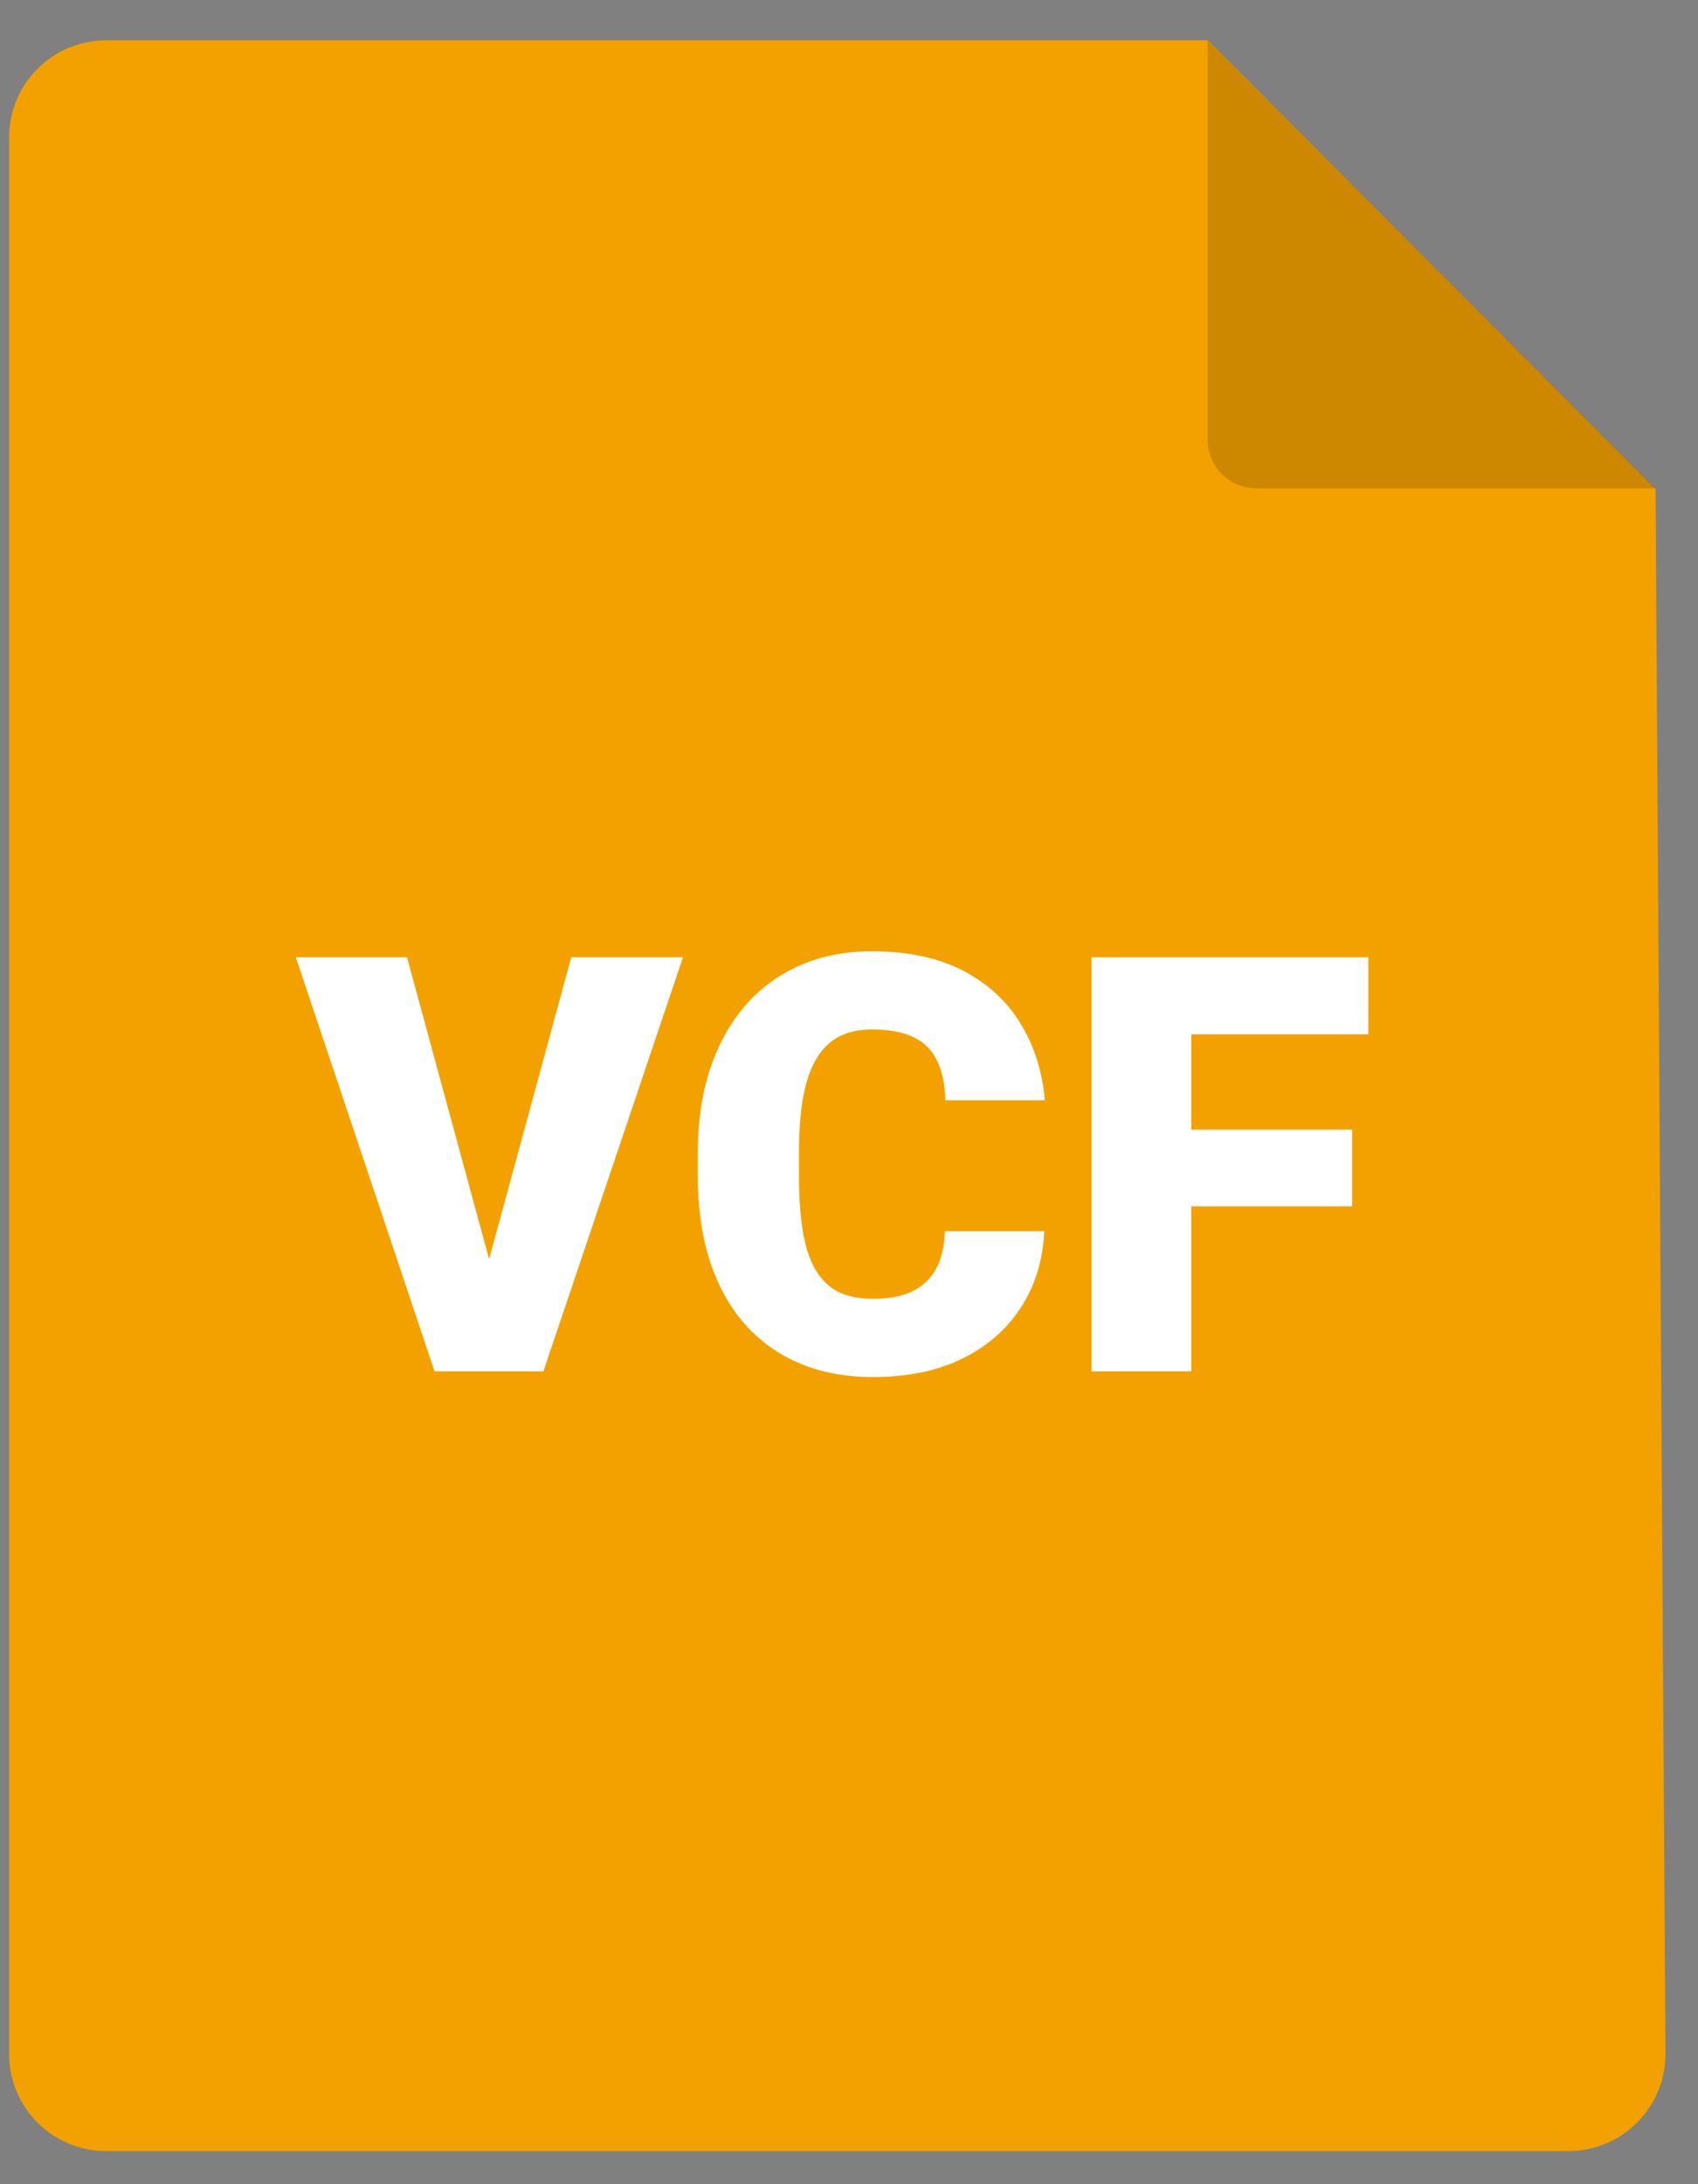 <svg width="35" height="45" viewBox="0 0 35 45" fill="none" xmlns="http://www.w3.org/2000/svg">
<rect x="0" y="0" width="35" height="45" fill="#808080" stroke="none"/>
<path d="M2.188 0.831H24.898L34.125 10.073L34.329 42.305C34.336 43.415 33.438 44.318 32.329 44.318H2.188C1.083 44.318 0.188 43.423 0.188 42.318V2.831C0.188 1.726 1.083 0.831 2.188 0.831Z" fill="#F3A100"/>
<path d="M24.893 0.831V9.061C24.893 9.613 25.34 10.061 25.893 10.061H34.123L24.893 0.831Z" fill="black" fill-opacity="0.16"/>
<path d="M10 26.244L11.775 19.722H14.078L11.201 28.253H9.713L10 26.244ZM8.389 19.722L10.164 26.244L10.463 28.253H8.957L6.098 19.722H8.389ZM19.475 25.365H21.525C21.498 25.959 21.338 26.482 21.045 26.935C20.752 27.388 20.346 27.742 19.826 27.996C19.311 28.246 18.701 28.371 17.998 28.371C17.428 28.371 16.918 28.275 16.469 28.084C16.023 27.892 15.645 27.617 15.332 27.257C15.023 26.898 14.787 26.462 14.623 25.951C14.463 25.439 14.383 24.863 14.383 24.222V23.759C14.383 23.119 14.467 22.543 14.635 22.031C14.807 21.515 15.049 21.078 15.361 20.718C15.678 20.355 16.057 20.078 16.498 19.886C16.939 19.695 17.43 19.599 17.969 19.599C18.711 19.599 19.338 19.732 19.85 19.998C20.361 20.263 20.758 20.628 21.039 21.093C21.32 21.554 21.486 22.08 21.537 22.669H19.486C19.479 22.349 19.424 22.081 19.322 21.867C19.221 21.648 19.061 21.484 18.842 21.375C18.623 21.265 18.332 21.21 17.969 21.21C17.715 21.21 17.494 21.257 17.307 21.351C17.119 21.445 16.963 21.593 16.838 21.796C16.713 22 16.619 22.263 16.557 22.587C16.498 22.908 16.469 23.294 16.469 23.748V24.222C16.469 24.675 16.496 25.062 16.551 25.382C16.605 25.703 16.693 25.964 16.814 26.168C16.936 26.371 17.092 26.521 17.283 26.619C17.479 26.712 17.717 26.759 17.998 26.759C18.311 26.759 18.574 26.71 18.789 26.613C19.004 26.511 19.17 26.359 19.287 26.156C19.404 25.949 19.467 25.685 19.475 25.365ZM24.555 19.722V28.253H22.498V19.722H24.555ZM27.871 23.273V24.855H23.969V23.273H27.871ZM28.205 19.722V21.31H23.969V19.722H28.205Z" fill="white"/>
</svg>
